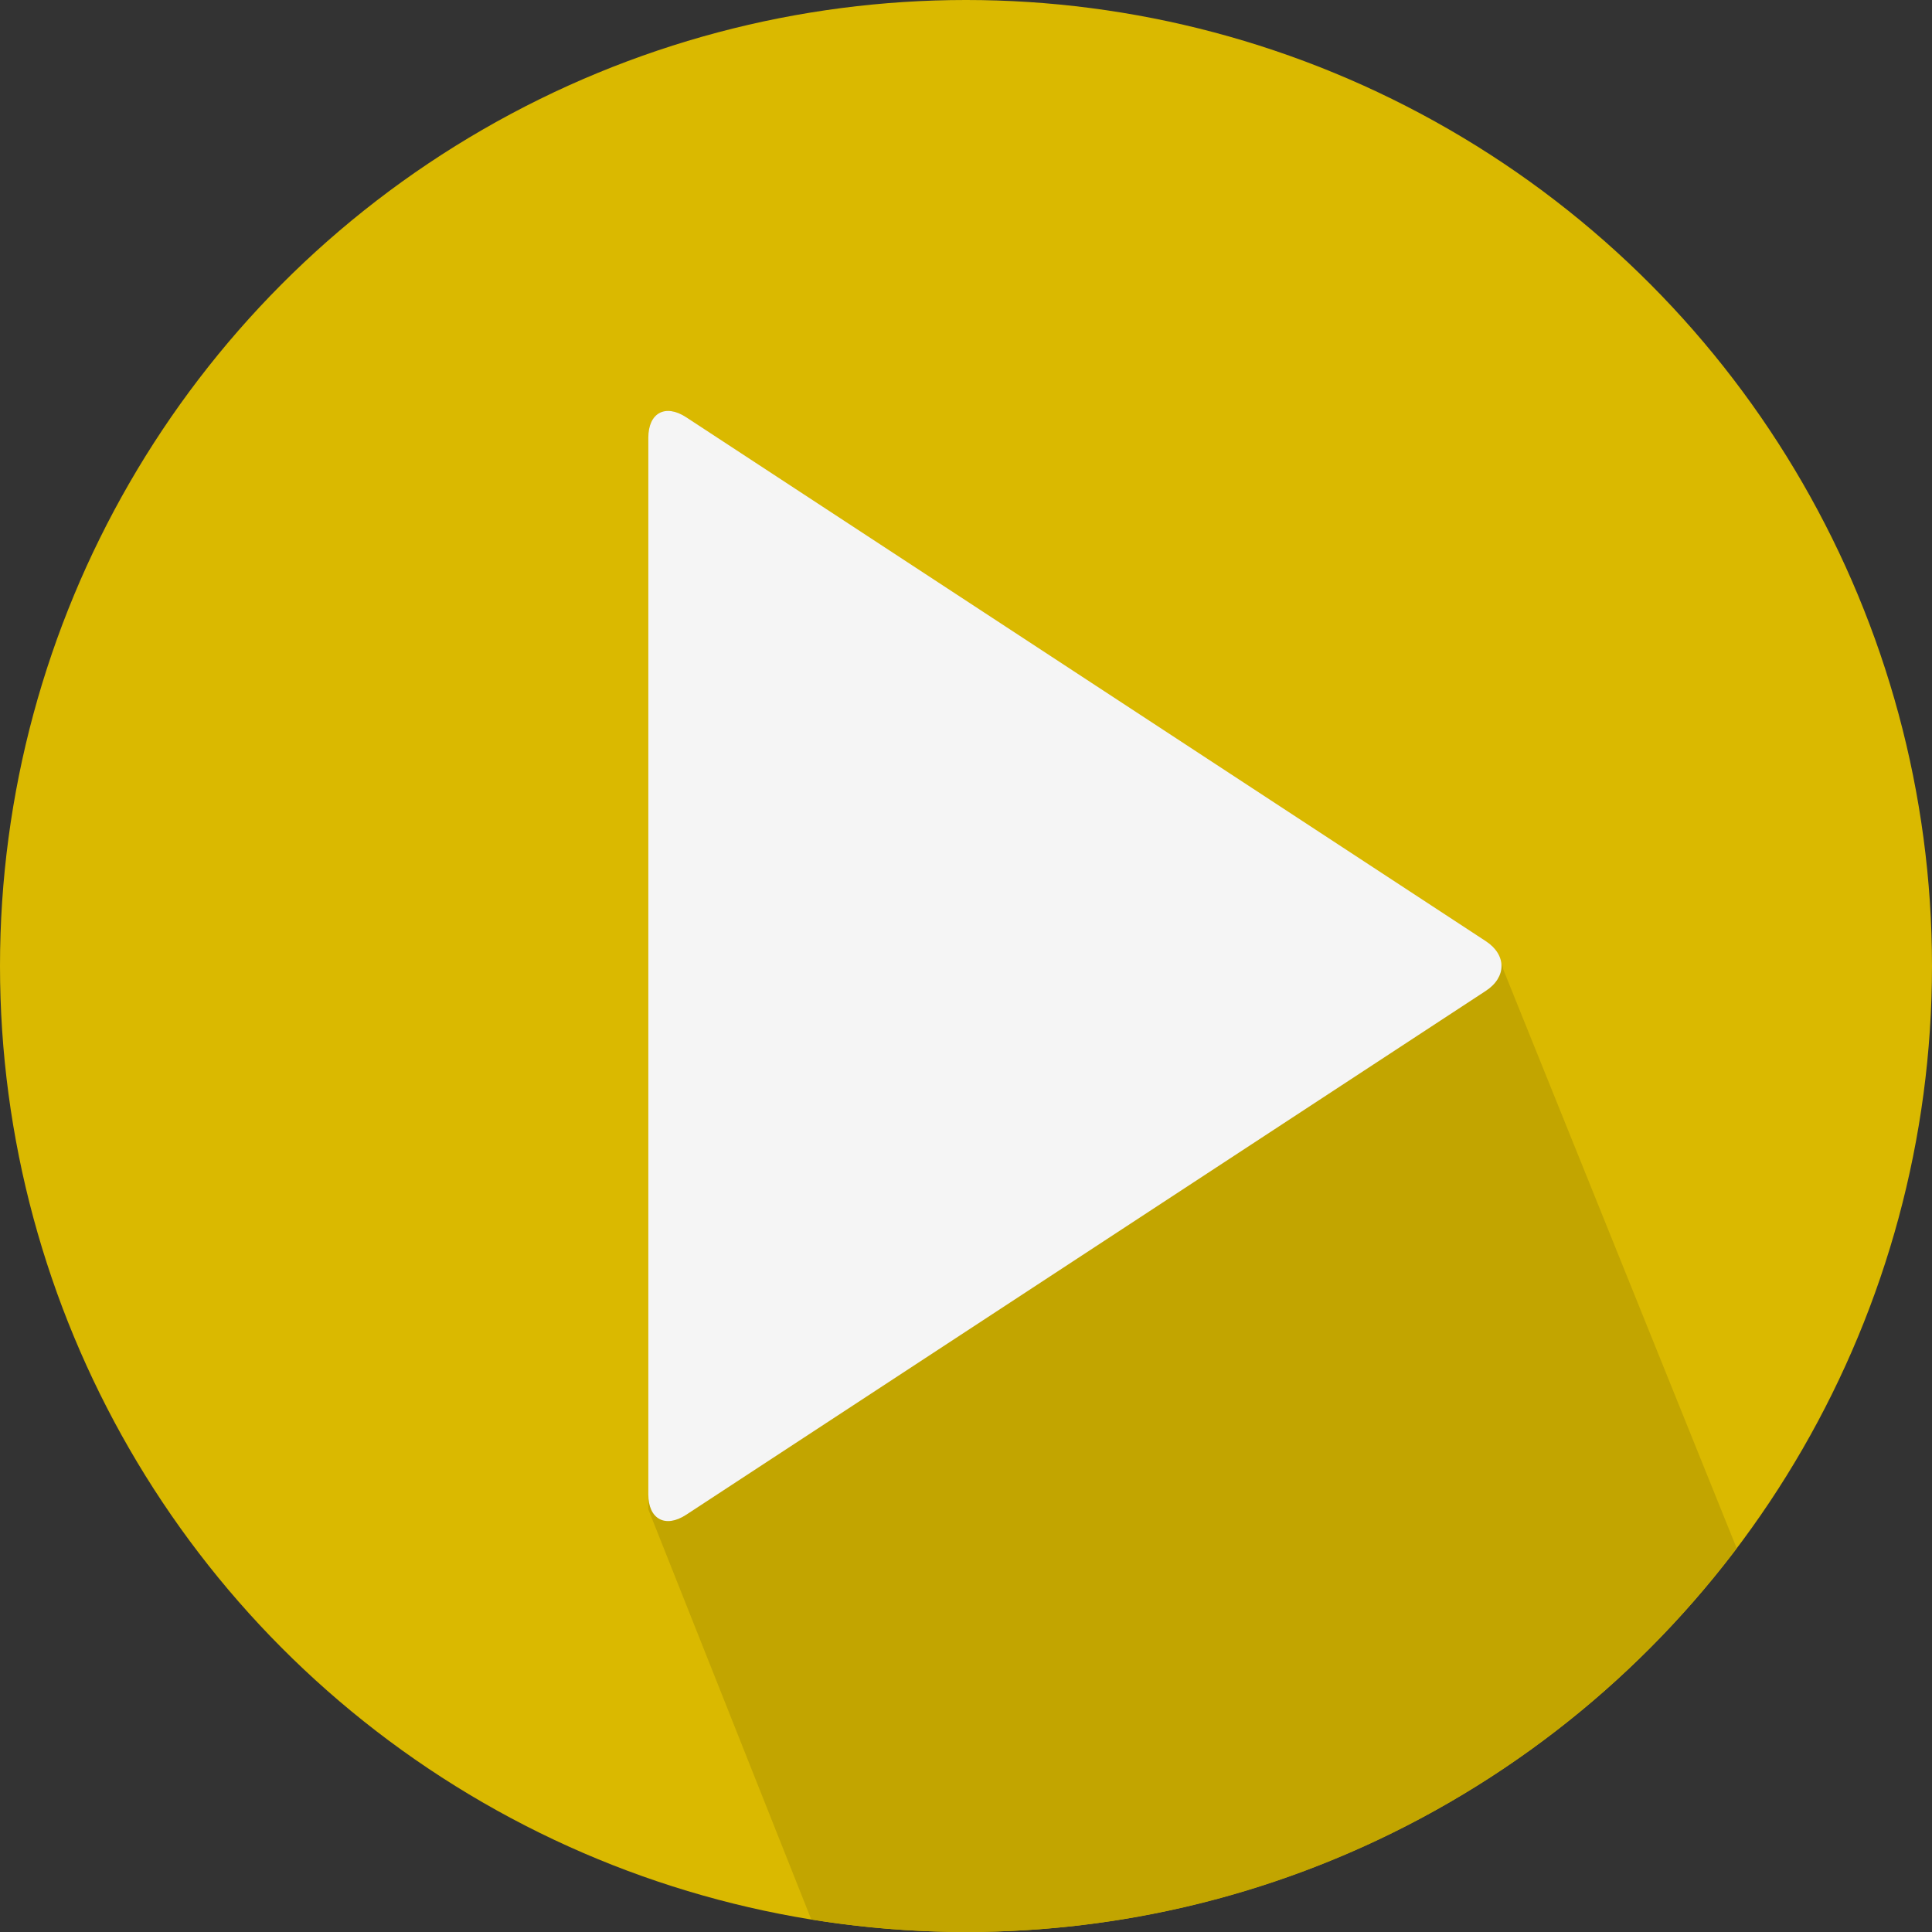 <svg xmlns="http://www.w3.org/2000/svg" xmlns:xlink="http://www.w3.org/1999/xlink" version="1.1" id="Layer_1" width="800px" height="800px" viewBox="0 0 128 128" xml:space="preserve" fill="#000000">

<rect x="0" y="0" width="128" height="128" fill="#333333" stroke="none"/>

<g id="SVGRepo_bgCarrier" stroke-width="0"/>

<g id="SVGRepo_tracerCarrier" stroke-linecap="round" stroke-linejoin="round"/>

<g id="SVGRepo_iconCarrier"> <g> <circle style="fill:#dab900;" cx="64" cy="64" r="64"/> <path style="fill:#c2a500;" d="M115.061,102.578L99.605,64.253c-0.028-0.159-0.08-0.314-0.158-0.468 c-0.073-0.522-0.396-1.032-1.004-1.429L45.462,27.644c-1.38-0.904-2.509-0.294-2.509,1.356v0.512v0.512V99v0.512V100l10.796,27.172 C57.088,127.71,60.51,128,64,128C84.855,128,103.376,118.02,115.061,102.578z"/> <path style="fill:#F5F5F5;" d="M42.953,29c0-1.65,1.129-2.26,2.509-1.356l52.981,34.712c1.38,0.904,1.38,2.384,0,3.289 l-52.981,34.711c-1.38,0.904-2.509,0.295-2.509-1.355V29z"/> </g> </g>

</svg>